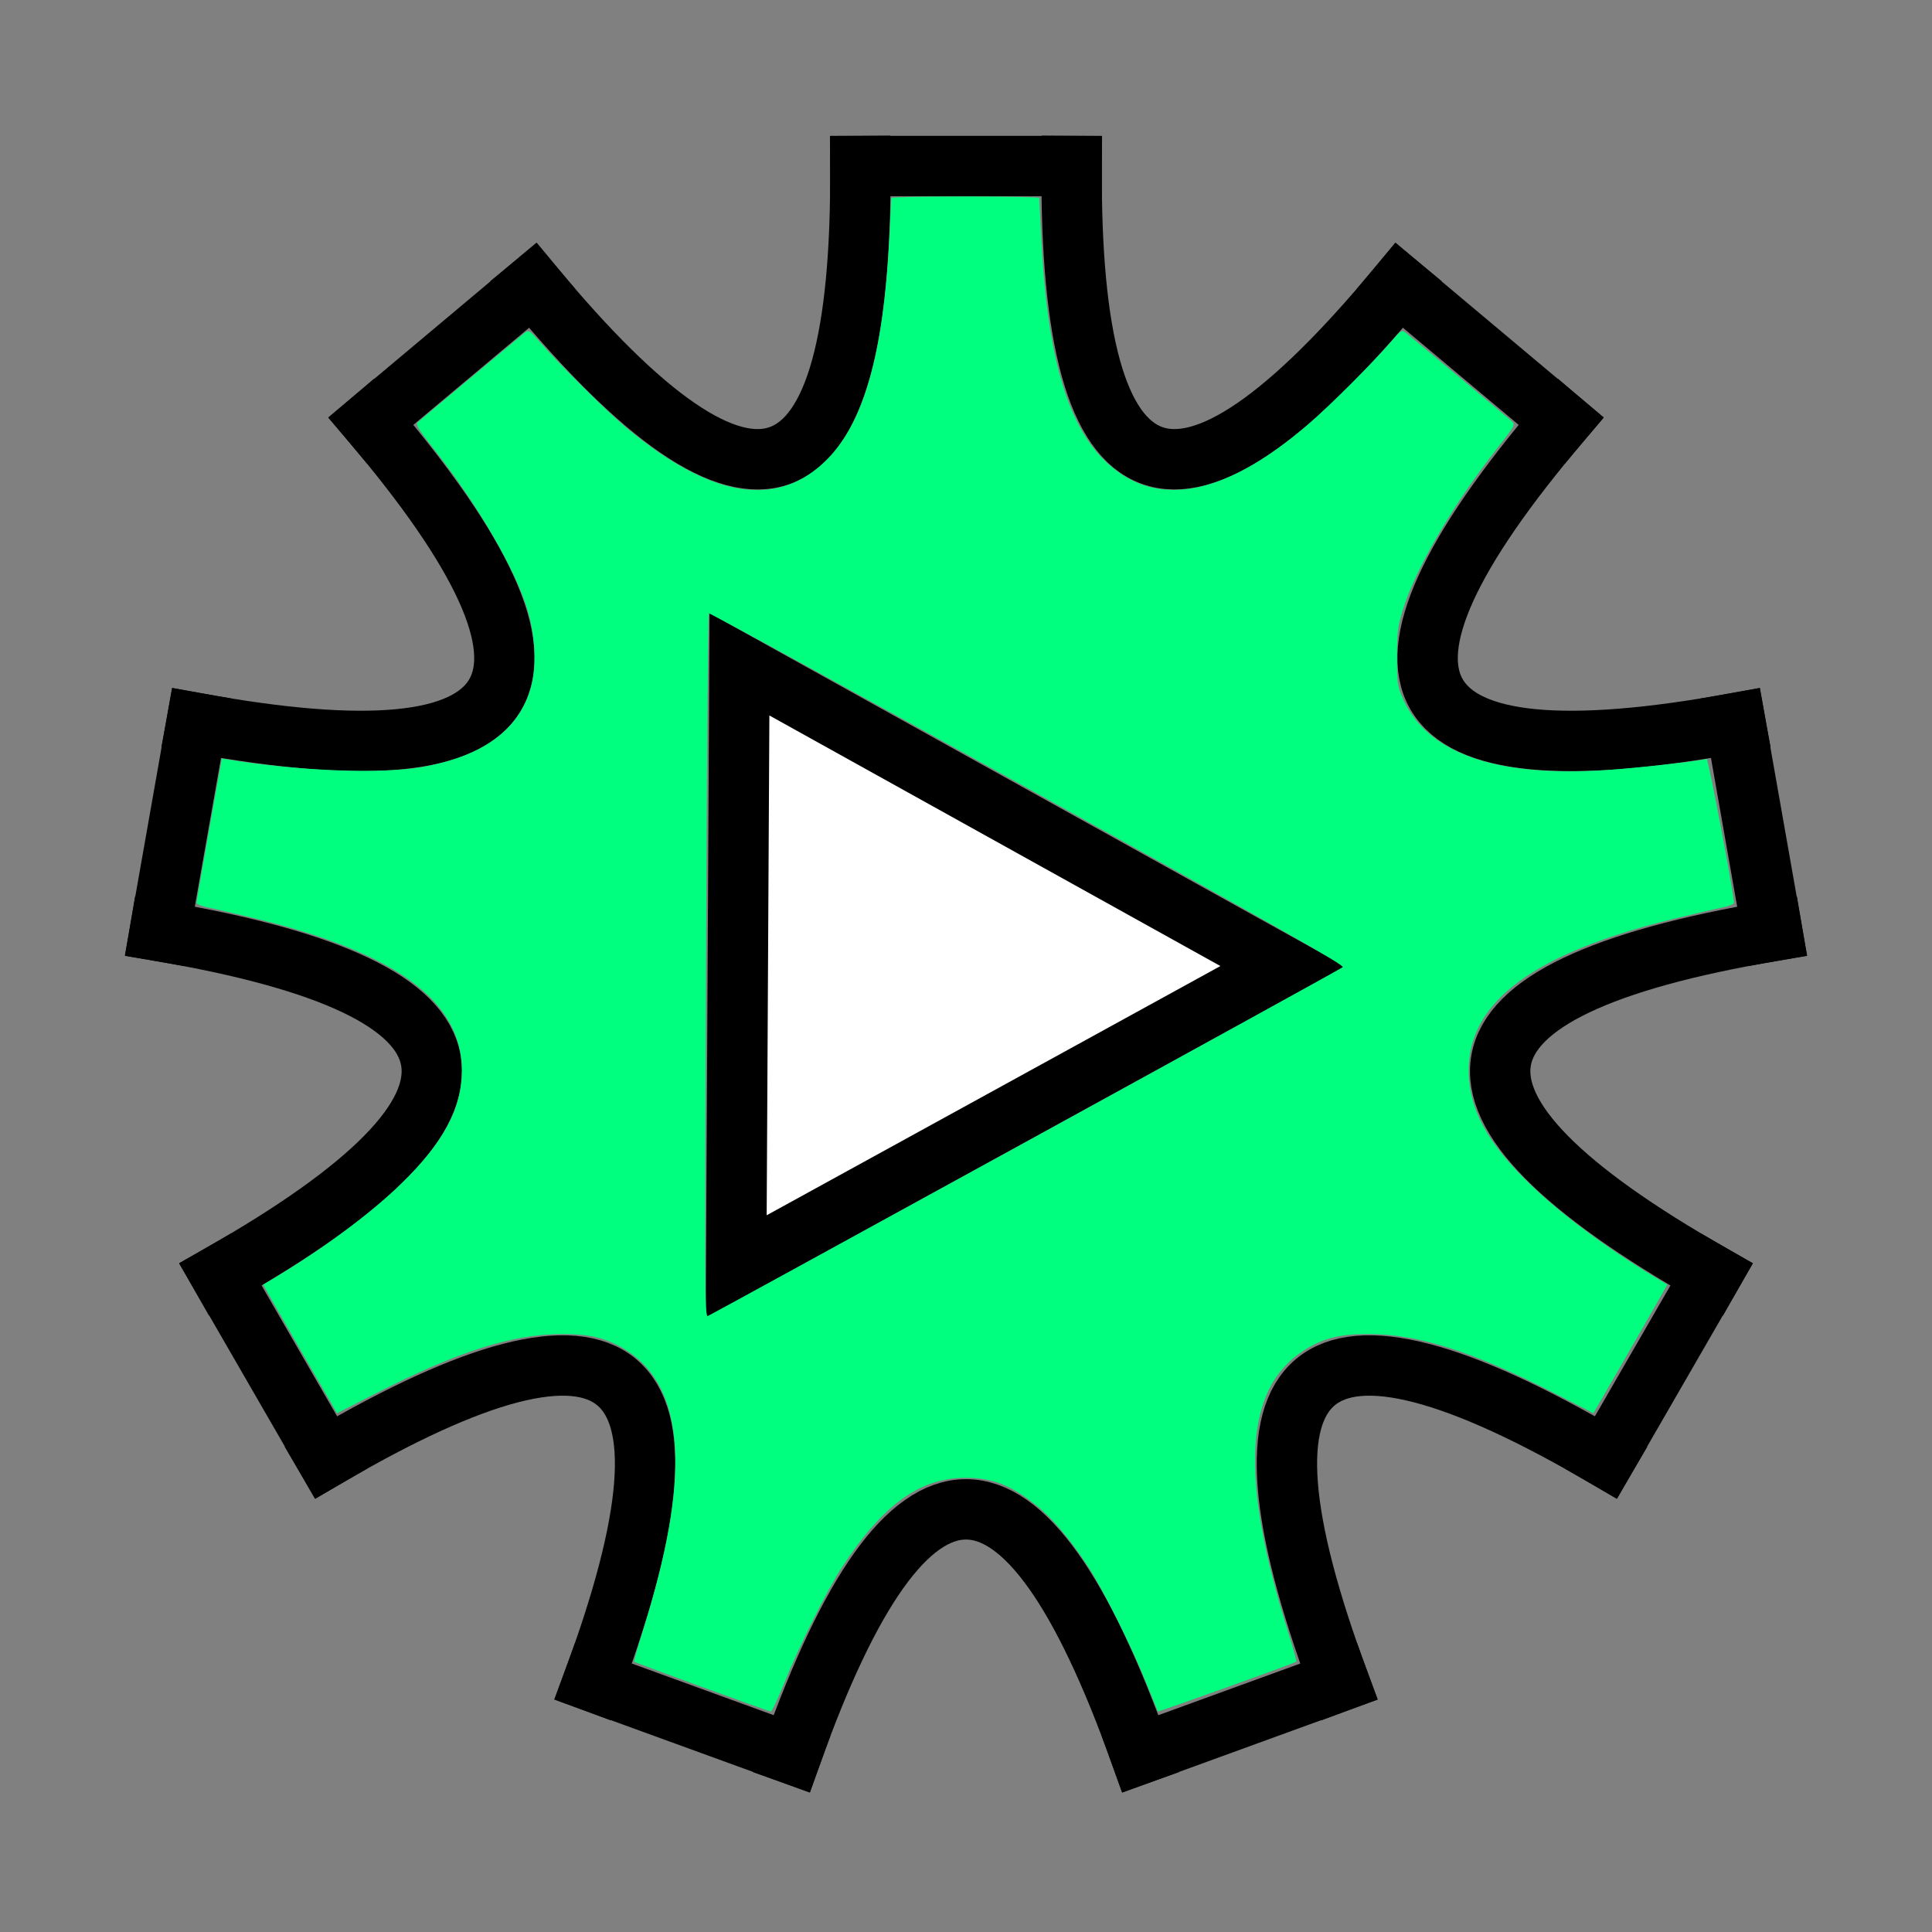 <?xml version="1.0" encoding="UTF-8" standalone="no"?>
<svg
   width="256"
   height="256"
   viewBox="0 0 72.249 72.249"
   id="svg4295"
   version="1.1"
   inkscape:version="1.2.2 (b0a8486541, 2022-12-01)"
   sodipodi:docname="run.svg"
   inkscape:export-filename="D:\LC_Recources\icons\save24.png"
   inkscape:export-xdpi="8.4375"
   inkscape:export-ydpi="8.4375"
   xmlns:inkscape="http://www.inkscape.org/namespaces/inkscape"
   xmlns:sodipodi="http://sodipodi.sourceforge.net/DTD/sodipodi-0.dtd"
   xmlns="http://www.w3.org/2000/svg"
   xmlns:svg="http://www.w3.org/2000/svg"
   xmlns:rdf="http://www.w3.org/1999/02/22-rdf-syntax-ns#"
   xmlns:cc="http://creativecommons.org/ns#"
   xmlns:dc="http://purl.org/dc/elements/1.1/">
  <rect x="0" y="0" width="72.249" height="72.249" fill="#808080" stroke="none"/>
  <defs
     id="defs4323">
    <marker
       orient="auto"
       id="DistanceX"
       style="overflow:visible"
       refX="0.0"
       refY="0.0">
      <path
         id="path4145"
         d="M 3,-3 L -3,3 M 0,-5 L  0,5"
         style="stroke:#000000; stroke-width:0.5" />
    </marker>
    <pattern
       id="Hatch"
       x="0"
       y="0"
       patternUnits="userSpaceOnUse"
       width="8"
       height="8">
      <path
         id="path4148"
         d="M8 4 l-4,4"
         stroke-width="0.25"
         stroke="#000000"
         linecap="square" />
      <path
         id="path4150"
         d="M6 2 l-4,4"
         stroke-width="0.25"
         stroke="#000000"
         linecap="square" />
      <path
         id="path4152"
         d="M4 0 l-4,4"
         stroke-width="0.25"
         stroke="#000000"
         linecap="square" />
    </pattern>
    <symbol
       id="*Model_Space" />
    <symbol
       id="*Paper_Space" />
  </defs>
  <sodipodi:namedview
     pagecolor="#ffffff"
     bordercolor="#666666"
     borderopacity="1"
     objecttolerance="10"
     gridtolerance="10"
     guidetolerance="10"
     inkscape:pageopacity="0"
     inkscape:pageshadow="2"
     inkscape:window-width="1432"
     inkscape:window-height="928"
     id="namedview4321"
     showgrid="true"
     units="px"
     inkscape:snap-grids="true"
     inkscape:zoom="3.7226562"
     inkscape:cx="72.931795"
     inkscape:cy="128.80588"
     inkscape:window-x="135"
     inkscape:window-y="39"
     inkscape:window-maximized="0"
     inkscape:current-layer="path4194-6"
     inkscape:object-nodes="true"
     inkscape:snap-object-midpoints="false"
     inkscape:showpageshadow="2"
     inkscape:pagecheckerboard="0"
     inkscape:deskcolor="#d1d1d1"
     showguides="true">
    <inkscape:grid
       type="xygrid"
       id="grid4867"
       dotted="false"
       originx="36.124"
       originy="36.124"
       visible="true"
       snapvisiblegridlinesonly="false"
       enabled="true"
       spacingx="4.798"
       spacingy="4.798" />
    <sodipodi:guide
       position="0,72.249"
       orientation="0,256"
       id="guide617"
       inkscape:locked="false" />
    <sodipodi:guide
       position="72.249,72.249"
       orientation="256,0"
       id="guide619"
       inkscape:locked="false" />
    <sodipodi:guide
       position="72.249,0"
       orientation="0,-256"
       id="guide621"
       inkscape:locked="false" />
    <sodipodi:guide
       position="0,0"
       orientation="-256,0"
       id="guide623"
       inkscape:locked="false" />
    <sodipodi:guide
       position="-6.899,72.173"
       orientation="0,256"
       id="guide625"
       inkscape:locked="false" />
    <sodipodi:guide
       position="72.249,72.249"
       orientation="256,0"
       id="guide627"
       inkscape:locked="false" />
    <sodipodi:guide
       position="72.249,0"
       orientation="0,-256"
       id="guide629"
       inkscape:locked="false" />
    <sodipodi:guide
       position="0,0"
       orientation="-256,0"
       id="guide631"
       inkscape:locked="false" />
  </sodipodi:namedview>
  <g
     inkscape:label="0"
     id="g4156"
     transform="matrix(0.08,0,0,0.08,0,-11.571)" />
  <g
     id="g4326">
    <path
       inkscape:connector-curvature="0"
       style="fill:none;stroke:#000000;stroke-width:2.258;stroke-linecap:square;stroke-miterlimit:4;stroke-dasharray:none"
       d="m 32.173,6.209 7.902,0"
       id="path4160" />
    <path
       inkscape:connector-curvature="0"
       style="fill:none;stroke:#000000;stroke-width:2.258;stroke-linecap:square;stroke-miterlimit:4;stroke-dasharray:none"
       d="m 52.327,10.668 6.053,5.079"
       id="path4162" />
    <path
       inkscape:connector-curvature="0"
       style="fill:none;stroke:#000000;stroke-width:2.258;stroke-linecap:square;stroke-miterlimit:4;stroke-dasharray:none"
       d="M 40.076,6.209 Q 39.947,25.621 52.327,10.668"
       id="path4164" />
    <path
       inkscape:connector-curvature="0"
       style="fill:none;stroke:#000000;stroke-width:2.258;stroke-linecap:square;stroke-miterlimit:4;stroke-dasharray:none"
       d="m 64.899,27.039 1.372,7.782"
       id="path4166" />
    <path
       inkscape:connector-curvature="0"
       style="fill:none;stroke:#000000;stroke-width:2.258;stroke-linecap:square;stroke-miterlimit:4;stroke-dasharray:none"
       d="M 58.381,15.748 Q 45.804,30.536 64.899,27.039"
       id="path4168" />
    <path
       inkscape:connector-curvature="0"
       style="fill:none;stroke:#000000;stroke-width:2.258;stroke-linecap:square;stroke-miterlimit:4;stroke-dasharray:none"
       d="m 64.008,47.66 -3.951,6.844"
       id="path4170" />
    <path
       inkscape:connector-curvature="0"
       style="fill:none;stroke:#000000;stroke-width:2.258;stroke-linecap:square;stroke-miterlimit:4;stroke-dasharray:none"
       d="m 66.272,34.821 q -19.14,3.245 -2.264,12.84"
       id="path4172" />
    <path
       inkscape:connector-curvature="0"
       style="fill:none;stroke:#000000;stroke-width:2.258;stroke-linecap:square;stroke-miterlimit:4;stroke-dasharray:none"
       d="m 50.069,62.885 -7.426,2.703"
       id="path4174" />
    <path
       inkscape:connector-curvature="0"
       style="fill:none;stroke:#000000;stroke-width:2.258;stroke-linecap:square;stroke-miterlimit:4;stroke-dasharray:none"
       d="M 60.057,54.504 Q 43.309,44.687 50.069,62.885"
       id="path4176" />
    <path
       inkscape:connector-curvature="0"
       style="fill:none;stroke:#000000;stroke-width:2.258;stroke-linecap:square;stroke-miterlimit:4;stroke-dasharray:none"
       d="m 29.606,65.587 -7.426,-2.703"
       id="path4178" />
    <path
       inkscape:connector-curvature="0"
       style="fill:none;stroke:#000000;stroke-width:2.258;stroke-linecap:square;stroke-miterlimit:4;stroke-dasharray:none"
       d="m 42.643,65.587 q -6.519,-18.286 -13.038,0"
       id="path4180" />
    <path
       inkscape:connector-curvature="0"
       style="fill:none;stroke:#000000;stroke-width:2.258;stroke-linecap:square;stroke-miterlimit:4;stroke-dasharray:none"
       d="M 12.192,54.504 8.241,47.66"
       id="path4182" />
    <path
       inkscape:connector-curvature="0"
       style="fill:none;stroke:#000000;stroke-width:2.258;stroke-linecap:square;stroke-miterlimit:4;stroke-dasharray:none"
       d="M 22.18,62.885 Q 28.94,44.687 12.192,54.504"
       id="path4184" />
    <path
       inkscape:connector-curvature="0"
       style="fill:none;stroke:#000000;stroke-width:2.258;stroke-linecap:square;stroke-miterlimit:4;stroke-dasharray:none"
       d="M 5.977,34.821 7.349,27.039"
       id="path4186" />
    <path
       inkscape:connector-curvature="0"
       style="fill:none;stroke:#000000;stroke-width:2.258;stroke-linecap:square;stroke-miterlimit:4;stroke-dasharray:none"
       d="M 8.241,47.66 Q 25.117,38.065 5.977,34.821"
       id="path4188" />
    <path
       inkscape:connector-curvature="0"
       style="fill:none;stroke:#000000;stroke-width:2.258;stroke-linecap:square;stroke-miterlimit:4;stroke-dasharray:none"
       d="m 13.868,15.748 6.053,-5.079"
       id="path4190" />
    <path
       inkscape:connector-curvature="0"
       style="fill:none;stroke:#000000;stroke-width:2.258;stroke-linecap:square;stroke-miterlimit:4;stroke-dasharray:none"
       d="M 7.349,27.039 Q 26.445,30.536 13.868,15.748"
       id="path4192" />
    <path
       inkscape:connector-curvature="0"
       style="fill:none;stroke:#000000;stroke-width:2.258;stroke-linecap:square;stroke-miterlimit:4;stroke-dasharray:none"
       d="M 19.922,10.668 Q 32.302,25.621 32.173,6.209"
       id="path4194" />
  </g>
  <g
     id="path4194-6">
    <path
       style="opacity:1;fill:#ffffff;fill-opacity:1;fill-rule:evenodd;stroke:#000000;stroke-width:2.258;stroke-linecap:butt;stroke-linejoin:miter;stroke-miterlimit:4;stroke-dasharray:none;stroke-opacity:1"
       d="M 47.973,36.132 27.653,24.843 27.531,47.36 Z"
       id="path4194-7"
       sodipodi:nodetypes="cccc" />
    <path
       style="opacity:1;fill:#00ff7f;stroke-width:0.269;fill-opacity:1"
       d="m 93.079,223.702 c -4.876,-1.783 -8.916,-3.285 -8.978,-3.337 -0.062,-0.052 0.447,-1.878 1.132,-4.056 6.378,-20.278 5.716,-32.153 -2.073,-37.188 -2.542,-1.643 -4.793,-2.222 -8.616,-2.216 -6.623,0.009 -13.871,2.319 -24.729,7.88 l -5.12,2.622 -3.879,-6.719 c -2.134,-3.696 -4.336,-7.532 -4.894,-8.525 l -1.015,-1.806 1.686,-1.015 c 6.388,-3.844 12.535,-8.417 16.547,-12.312 5.708,-5.54 8.107,-10.008 8.107,-15.098 0,-9.144 -8.727,-15.579 -27.264,-20.104 -2.66,-0.649 -5.532,-1.318 -6.381,-1.485 -0.85,-0.168 -1.541,-0.447 -1.537,-0.621 0.004,-0.174 0.76,-4.548 1.679,-9.72 l 1.672,-9.404 2.015,0.308 c 8.941,1.366 19.328,1.718 24.445,0.829 8.413,-1.462 13.342,-5.218 14.672,-11.183 0.595,-2.669 0.382,-6.32 -0.56,-9.56 -1.542,-5.306 -6.56,-13.95 -12.457,-21.458 -2.051,-2.611 -2.441,-3.251 -2.148,-3.521 0.429,-0.394 13.58,-11.391 14.271,-11.933 0.435,-0.341 0.613,-0.226 1.866,1.209 2.716,3.111 8.979,9.318 11.581,11.478 11.296,9.377 20.109,10.732 26.635,4.094 4.86,-4.943 7.412,-14.034 8.188,-29.163 0.148,-2.881 0.27,-5.329 0.271,-5.44 0.001,-0.111 4.415,-0.201 9.807,-0.201 5.393,0 9.806,0.091 9.809,0.201 0.002,0.111 0.124,2.594 0.272,5.517 0.756,14.997 3.345,24.202 8.182,29.093 6.656,6.73 15.863,5.176 27.21,-4.595 2.885,-2.484 8.801,-8.391 11.14,-11.123 1.131,-1.322 1.291,-1.421 1.731,-1.075 0.957,0.752 13.658,11.353 14.142,11.803 0.475,0.442 0.398,0.582 -2.014,3.652 -5.859,7.459 -10.852,16.041 -12.484,21.459 -0.632,2.097 -0.73,2.899 -0.742,6.044 -0.012,3.187 0.062,3.816 0.61,5.191 3.011,7.546 12.24,10.902 27.202,9.894 4.098,-0.276 12.334,-1.197 13.259,-1.482 0.212,-0.065 3.588,17.734 3.619,19.083 0.004,0.174 -0.688,0.454 -1.537,0.621 -0.85,0.168 -3.721,0.836 -6.381,1.485 -18.514,4.519 -27.264,10.971 -27.264,20.104 0,5.108 2.441,9.636 8.168,15.152 4.094,3.943 10.146,8.443 16.485,12.257 l 1.686,1.015 -1.015,1.806 c -0.558,0.993 -2.76,4.829 -4.894,8.525 l -3.879,6.719 -5.12,-2.622 c -10.858,-5.561 -18.107,-7.871 -24.729,-7.88 -3.823,-0.005 -6.075,0.574 -8.616,2.216 -7.828,5.06 -8.476,16.713 -2.067,37.188 0.682,2.178 1.189,4.004 1.126,4.056 -0.244,0.205 -18.277,6.68 -18.347,6.587 -0.041,-0.054 -0.727,-1.73 -1.526,-3.725 -1.912,-4.774 -5.728,-12.42 -7.708,-15.446 -2.331,-3.561 -4.742,-6.431 -6.75,-8.037 -3.548,-2.838 -5.908,-3.767 -9.568,-3.767 -6.01,0 -10.913,3.547 -16.318,11.804 -2.008,3.068 -5.824,10.723 -7.731,15.509 -0.809,2.029 -1.591,3.682 -1.739,3.672 -0.148,-0.01 -4.258,-1.477 -9.133,-3.26 z m 42.933,-72.241 c 22.926,-12.583 41.845,-23.024 42.043,-23.202 0.287,-0.26 -7.996,-4.966 -41.763,-23.724 C 113.124,91.665 94.089,81.224 93.99,81.331 c -0.099,0.108 -0.267,21.157 -0.372,46.775 -0.18,43.562 -0.163,46.568 0.259,46.406 0.248,-0.095 19.209,-10.468 42.135,-23.051 z"
       id="path2074"
       transform="scale(0.282)" />
  </g>
</svg>
